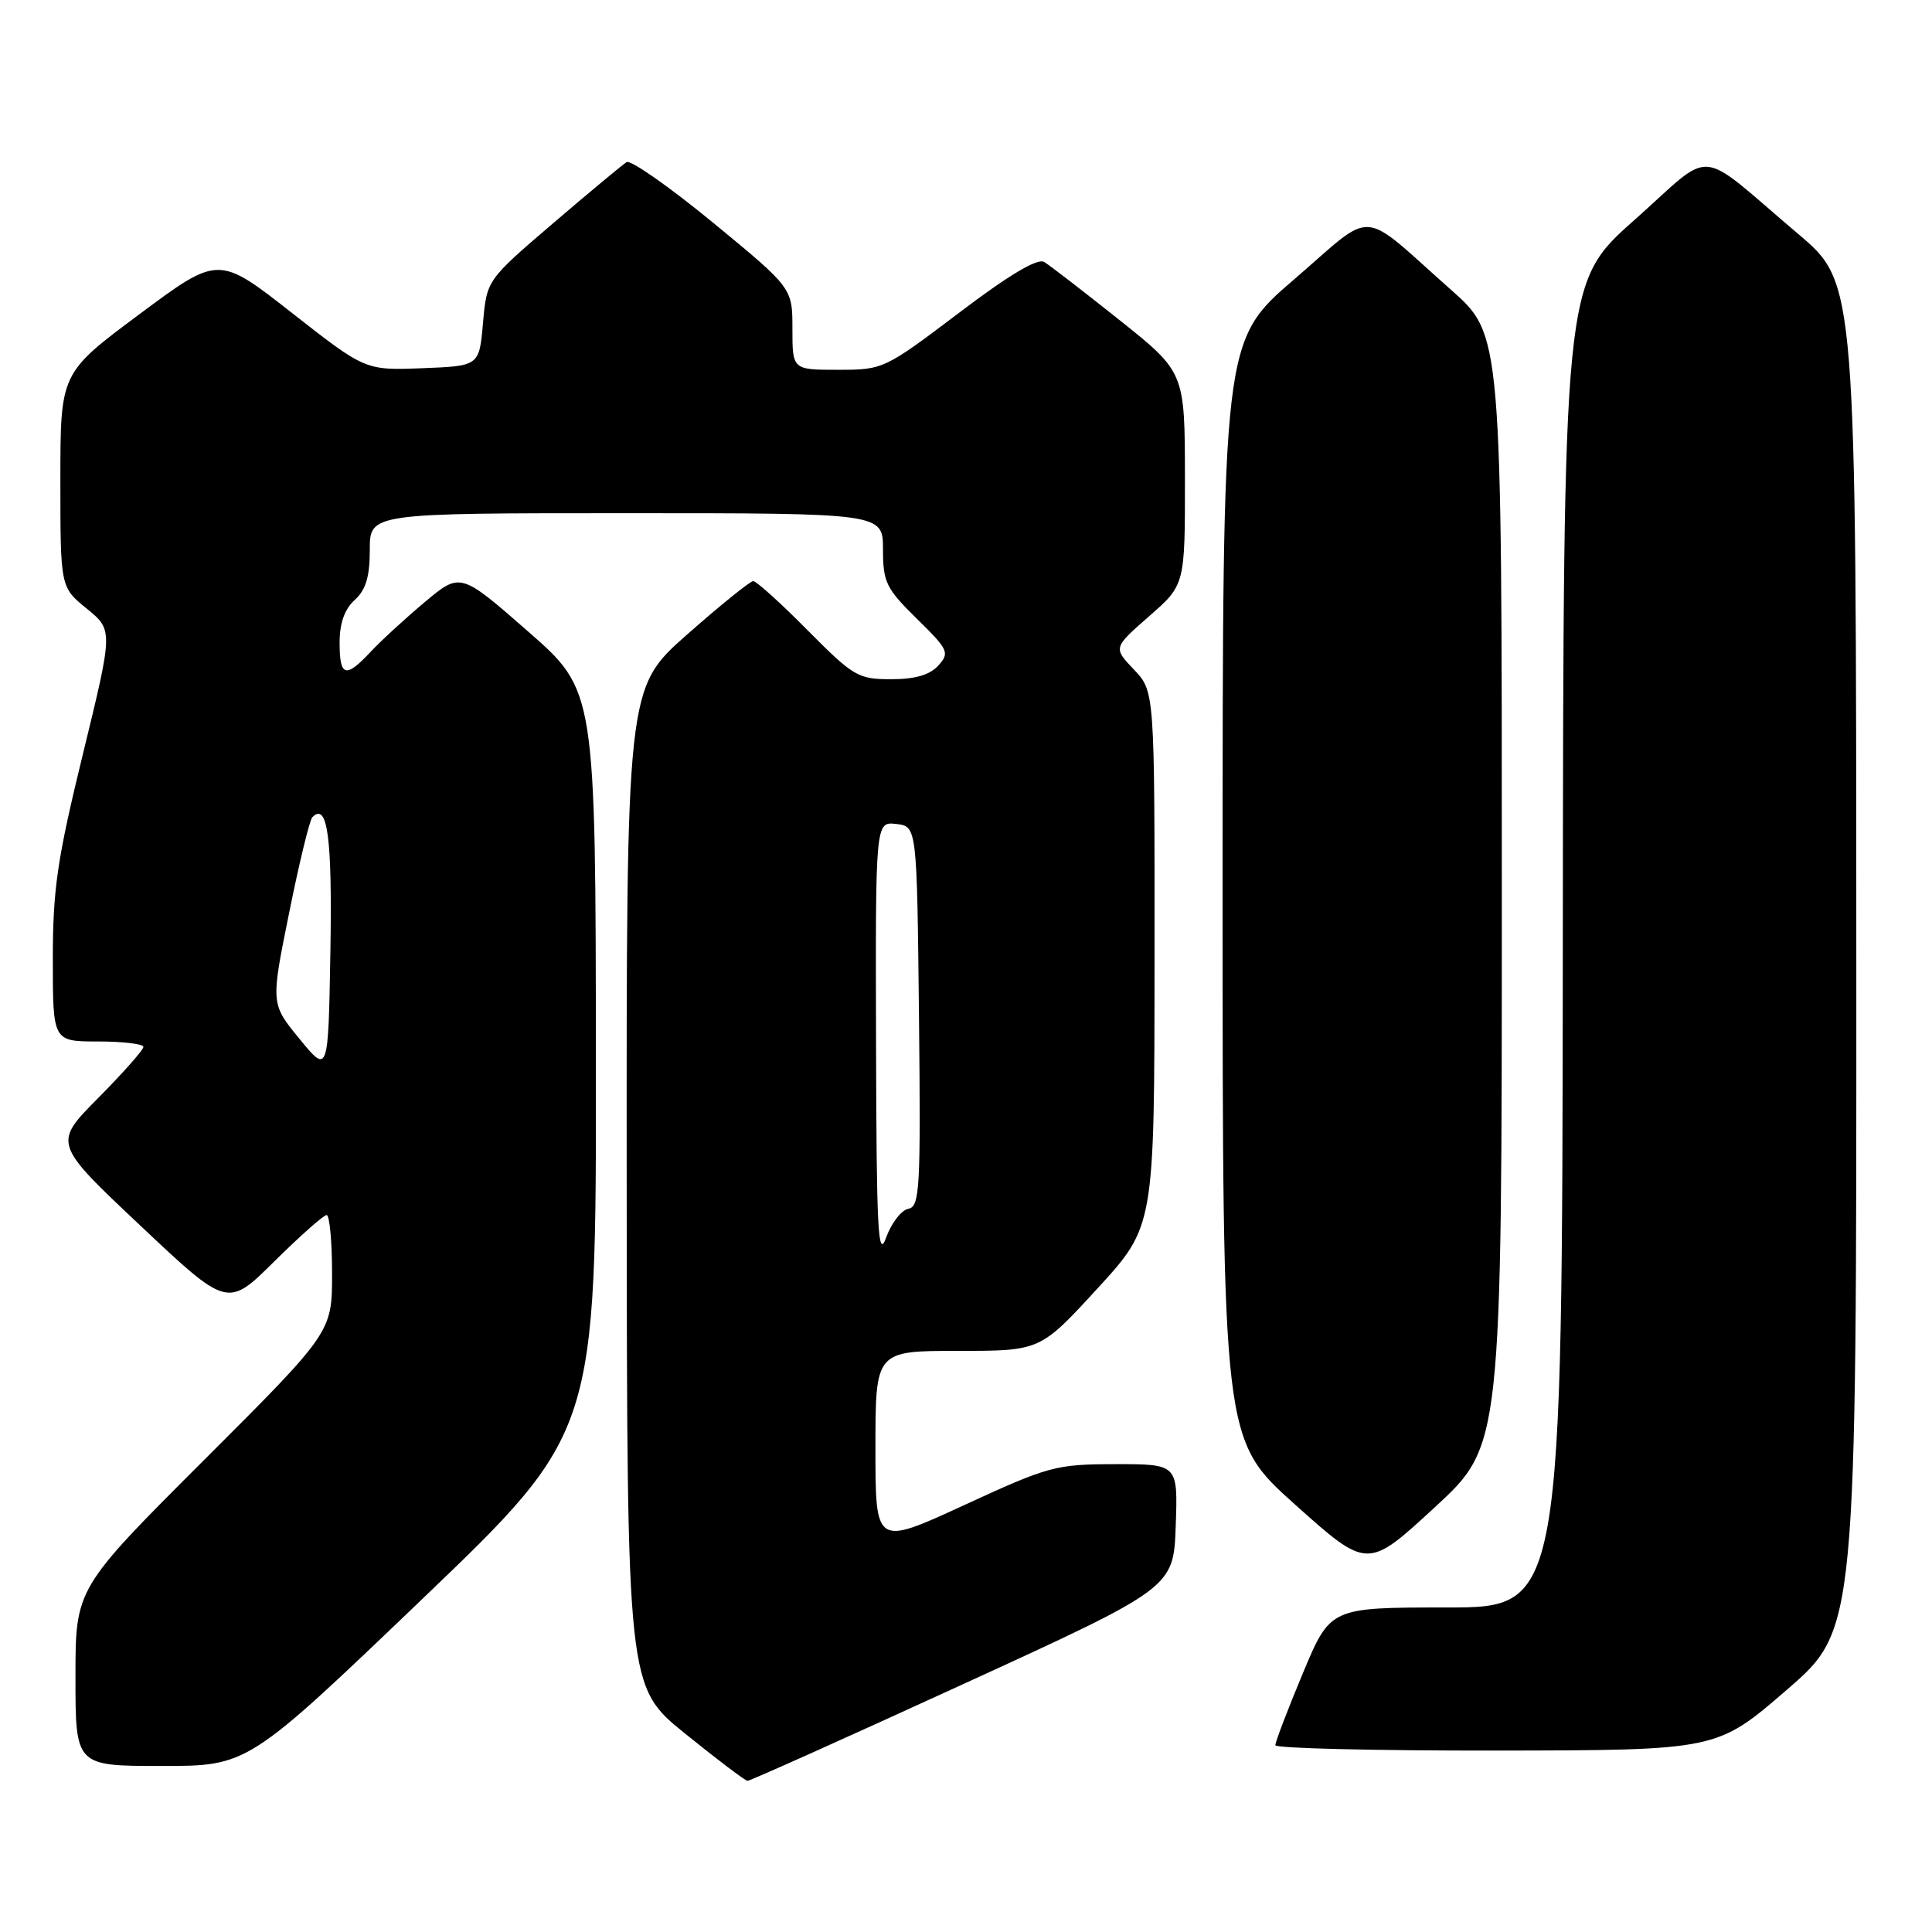 <?xml version="1.0" encoding="UTF-8" standalone="no"?>
<!DOCTYPE svg PUBLIC "-//W3C//DTD SVG 1.1//EN" "http://www.w3.org/Graphics/SVG/1.1/DTD/svg11.dtd" >
<svg xmlns="http://www.w3.org/2000/svg" xmlns:xlink="http://www.w3.org/1999/xlink" version="1.1" viewBox="0 0 256 256">
 <g >
 <path fill="currentColor"
d=" M 127.55 223.19 C 155.50 210.39 155.50 210.39 155.79 202.19 C 156.08 194.00 156.08 194.00 147.79 194.01 C 139.88 194.02 138.96 194.27 127.75 199.44 C 116.00 204.85 116.00 204.85 116.00 191.93 C 116.00 179.00 116.00 179.00 126.91 179.00 C 137.83 179.00 137.83 179.00 145.40 170.75 C 152.97 162.50 152.97 162.50 152.98 127.05 C 153.00 91.61 153.00 91.61 150.25 88.72 C 147.50 85.83 147.50 85.83 152.26 81.66 C 157.02 77.50 157.02 77.50 157.01 63.41 C 157.00 49.32 157.00 49.32 148.34 42.41 C 143.57 38.61 139.08 35.14 138.35 34.71 C 137.47 34.18 133.65 36.46 127.06 41.46 C 117.20 48.92 117.03 49.00 111.05 49.00 C 105.00 49.00 105.00 49.00 105.00 43.58 C 105.00 38.16 105.00 38.16 94.50 29.52 C 88.72 24.77 83.56 21.15 83.03 21.48 C 82.50 21.81 78.11 25.46 73.28 29.59 C 64.50 37.11 64.50 37.11 64.00 42.80 C 63.50 48.50 63.50 48.50 55.95 48.79 C 48.40 49.08 48.40 49.08 38.68 41.46 C 28.95 33.84 28.95 33.84 18.48 41.63 C 8.00 49.43 8.00 49.43 8.00 63.62 C 8.00 77.81 8.00 77.81 11.50 80.65 C 14.99 83.50 14.99 83.50 11.00 99.86 C 7.58 113.84 7.00 117.80 7.00 127.11 C 7.00 138.00 7.00 138.00 13.00 138.00 C 16.30 138.00 19.00 138.33 19.00 138.72 C 19.00 139.12 16.31 142.16 13.02 145.48 C 7.04 151.51 7.04 151.51 18.60 162.40 C 30.15 173.29 30.15 173.29 36.35 167.14 C 39.76 163.77 42.88 161.00 43.28 161.00 C 43.67 161.00 44.00 164.49 44.00 168.76 C 44.00 176.52 44.00 176.52 27.00 193.50 C 10.00 210.48 10.00 210.48 10.00 222.24 C 10.00 234.00 10.00 234.00 21.43 234.00 C 32.85 234.00 32.85 234.00 55.93 211.90 C 79.00 189.80 79.00 189.80 78.96 140.65 C 78.92 91.50 78.92 91.50 69.96 83.66 C 61.00 75.82 61.00 75.82 56.25 79.81 C 53.64 82.00 50.41 84.97 49.08 86.40 C 45.79 89.92 45.00 89.68 45.00 85.15 C 45.00 82.58 45.66 80.71 47.00 79.50 C 48.48 78.16 49.00 76.42 49.00 72.85 C 49.00 68.00 49.00 68.00 83.00 68.00 C 117.00 68.00 117.00 68.00 117.00 72.79 C 117.00 77.15 117.41 77.98 121.48 81.98 C 125.69 86.11 125.86 86.49 124.33 88.19 C 123.20 89.44 121.26 90.00 118.07 90.00 C 113.70 90.00 113.08 89.63 107.00 83.50 C 103.46 79.92 100.22 77.00 99.81 77.00 C 99.40 77.00 95.45 80.19 91.03 84.09 C 83.00 91.18 83.00 91.18 83.04 157.34 C 83.09 223.50 83.09 223.50 90.79 229.72 C 95.03 233.15 98.75 235.96 99.05 235.97 C 99.35 235.99 112.17 230.24 127.55 223.19 Z  M 236.75 223.92 C 246.00 215.92 246.00 215.92 245.97 126.71 C 245.95 37.50 245.95 37.50 238.27 31.00 C 224.49 19.33 227.36 19.57 216.56 29.16 C 207.16 37.50 207.16 37.50 207.08 125.25 C 207.00 213.00 207.00 213.00 191.64 213.00 C 176.27 213.00 176.27 213.00 172.62 221.75 C 170.61 226.56 168.98 230.84 168.99 231.25 C 168.99 231.66 182.16 231.98 198.25 231.96 C 227.50 231.92 227.50 231.92 236.75 223.92 Z  M 199.00 117.95 C 199.00 44.36 199.00 44.36 192.30 38.43 C 179.91 27.46 182.39 27.63 171.49 37.01 C 162.00 45.17 162.00 45.17 162.00 117.97 C 162.00 190.76 162.00 190.76 171.60 199.36 C 181.20 207.95 181.20 207.95 190.10 199.74 C 199.00 191.54 199.00 191.54 199.00 117.95 Z  M 116.08 138.18 C 116.00 108.87 116.00 108.87 118.75 109.18 C 121.50 109.50 121.50 109.50 121.77 134.67 C 122.01 157.57 121.88 159.88 120.36 160.17 C 119.43 160.35 118.11 162.07 117.41 164.00 C 116.34 166.97 116.14 163.03 116.08 138.18 Z  M 39.69 137.66 C 35.87 133.01 35.87 133.01 38.31 120.97 C 39.64 114.35 41.03 108.64 41.39 108.28 C 43.40 106.26 44.03 110.91 43.78 125.99 C 43.50 142.32 43.50 142.32 39.69 137.66 Z "/>
</g>
</svg>
